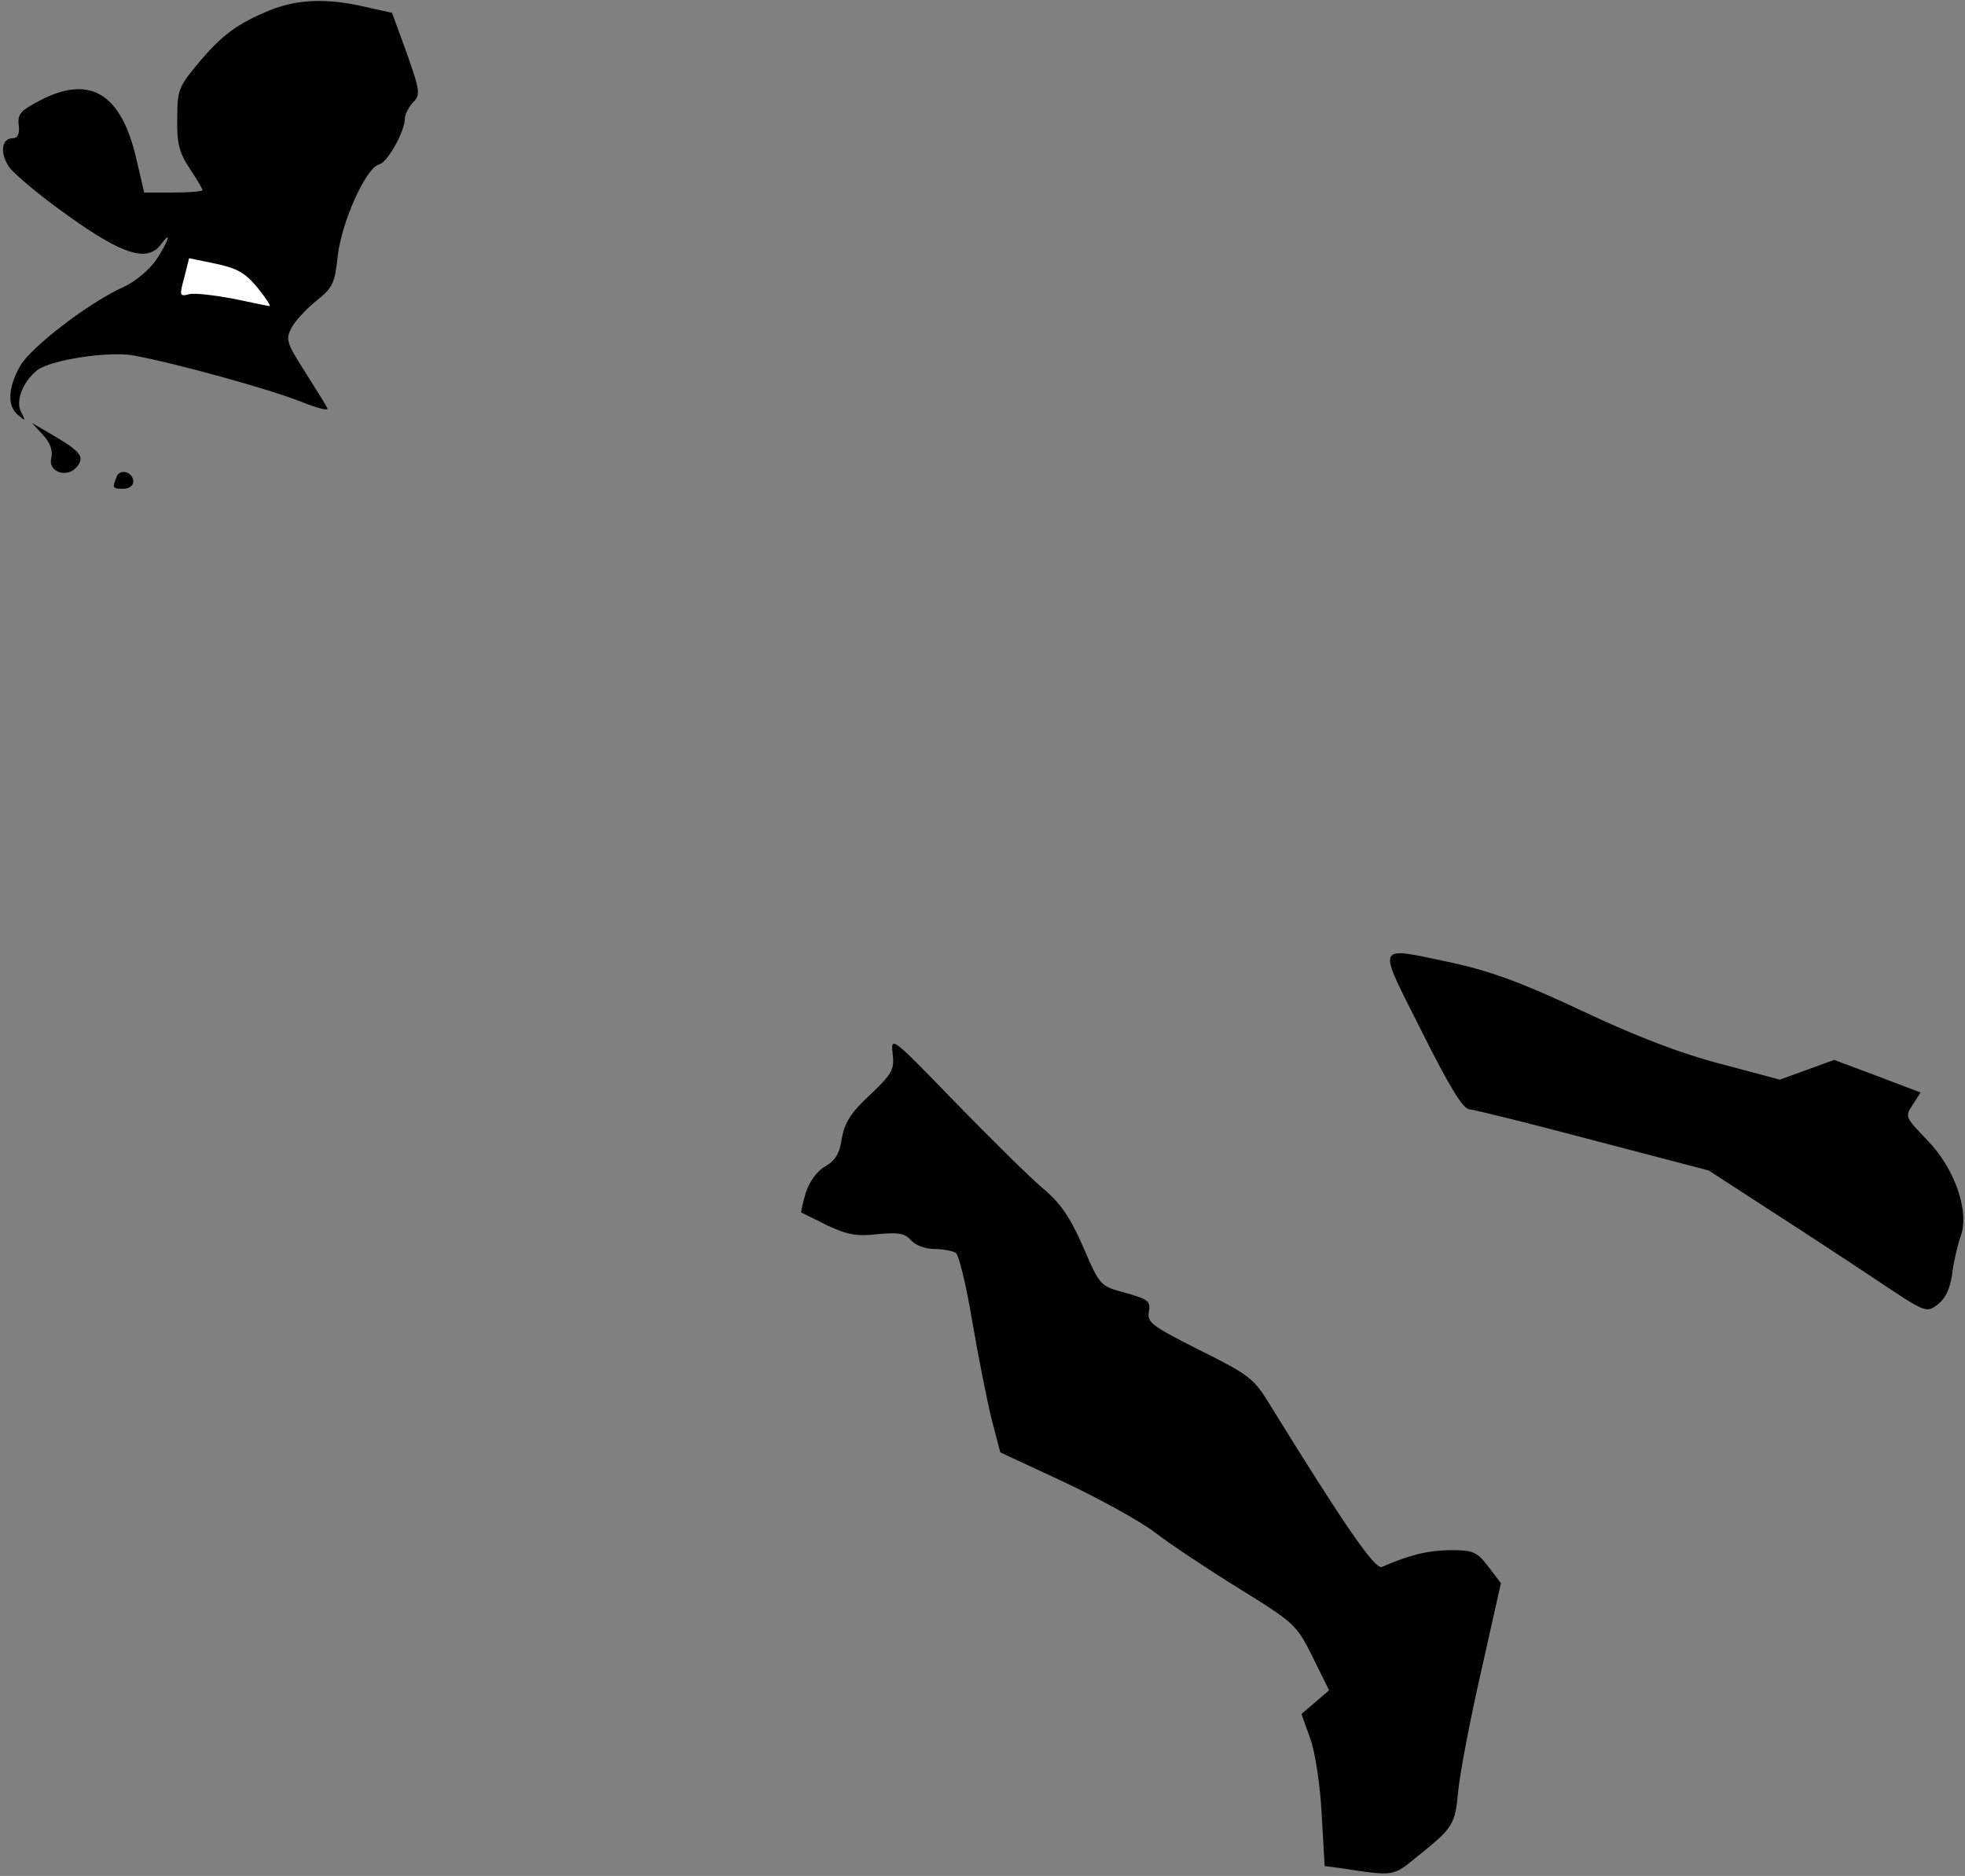 <?xml version="1.0" standalone="no"?>
<!DOCTYPE svg PUBLIC "-//W3C//DTD SVG 20010904//EN"
 "http://www.w3.org/TR/2001/REC-SVG-20010904/DTD/svg10.dtd">
<svg version="1.0" xmlns="http://www.w3.org/2000/svg"
 width="398pt" height="380pt" viewBox="0 0 398 380"
 preserveAspectRatio="xMidYMid meet">
<rect x="0" y="0" width="398" height="380" fill="#808080" stroke="none"/>
<g transform="translate(0,380) scale(0.1,-0.1)"
fill="#000000" stroke="none">
<path fill="#000000" stroke="none" d="M546 3779 c-65 -27 -96 -49 -146 -109
-38 -46 -41 -53 -41 -110 -1 -50 4 -69 25 -101 14 -21 26 -41 26 -44 0 -3 -27
-5 -59 -5 l-59 0 -17 73 c-31 129 -94 166 -195 113 -38 -20 -45 -27 -42 -50 2
-17 -2 -26 -12 -26 -23 0 -27 -30 -7 -59 11 -15 64 -59 119 -98 110 -79 161
-95 188 -58 24 32 15 6 -10 -32 -14 -20 -43 -44 -65 -54 -70 -31 -188 -122
-210 -160 -25 -44 -27 -82 -4 -100 15 -13 15 -12 6 6 -12 21 2 60 31 84 26 22
146 40 196 31 92 -17 277 -69 338 -93 34 -14 59 -20 55 -14 -3 7 -24 40 -46
75 -37 58 -39 65 -26 89 7 13 30 38 50 54 33 26 37 35 43 90 8 70 57 179 84
186 17 4 52 67 52 93 0 7 7 22 16 32 16 16 15 23 -12 100 l-30 82 -54 12 c-77
18 -137 16 -194 -7z"/>
<path fill="#ffffff" stroke="none" d="M521 3218 c17 -21 28 -38 25 -38 -2 0
-36 7 -74 15 -38 7 -78 12 -89 9 -19 -5 -20 -3 -10 33 l10 40 53 -11 c43 -9
60 -18 85 -48z"/>
<path fill="#000000" stroke="none" d="M87 2919 c15 -16 20 -32 17 -46 -8 -30
34 -43 53 -17 15 20 5 31 -61 69 l-31 18 22 -24z"/>
<path fill="#000000" stroke="none" d="M236 2834 c-9 -23 -8 -24 14 -24 11 0
20 6 20 14 0 20 -27 28 -34 10z"/>
<path fill="#000000" stroke="none" d="M2879 1712 c57 -114 84 -158 97 -159
11 -1 124 -29 252 -63 l233 -61 117 -76 c64 -41 163 -106 220 -144 102 -68
103 -69 126 -52 16 12 26 32 30 63 3 24 11 58 17 75 19 51 -12 139 -68 196
-44 46 -45 47 -29 71 l16 25 -87 33 -88 33 -55 -20 -55 -20 -120 32 c-81 21
-172 56 -280 107 -121 57 -184 80 -260 97 -163 34 -157 45 -66 -137z"/>
<path fill="#000000" stroke="none" d="M1808 1666 c4 -33 -1 -41 -46 -84 -39
-36 -51 -56 -57 -88 -4 -30 -13 -45 -34 -57 -16 -9 -32 -31 -39 -53 -6 -21
-10 -39 -9 -40 1 -1 25 -12 52 -26 41 -19 60 -23 102 -18 43 4 55 2 68 -12 8
-10 29 -18 47 -18 18 0 38 -4 44 -8 6 -4 21 -65 33 -137 12 -71 30 -161 39
-198 l18 -69 129 -60 c70 -33 154 -79 184 -102 31 -24 108 -75 171 -114 113
-70 116 -73 149 -139 l33 -67 -28 -24 -28 -24 18 -50 c10 -28 20 -94 23 -153
l6 -105 31 -4 c111 -17 107 -17 155 22 76 61 78 65 85 138 4 38 25 147 47 243
l39 174 -25 33 c-24 31 -31 34 -78 34 -46 -1 -80 -9 -138 -34 -14 -6 -76 84
-229 332 -30 49 -41 58 -140 107 -97 49 -107 56 -103 78 4 21 -1 25 -47 38
-52 14 -52 14 -86 93 -27 61 -46 89 -82 119 -26 22 -106 101 -178 175 -127
131 -130 134 -126 98z"/>
</g>
</svg>
